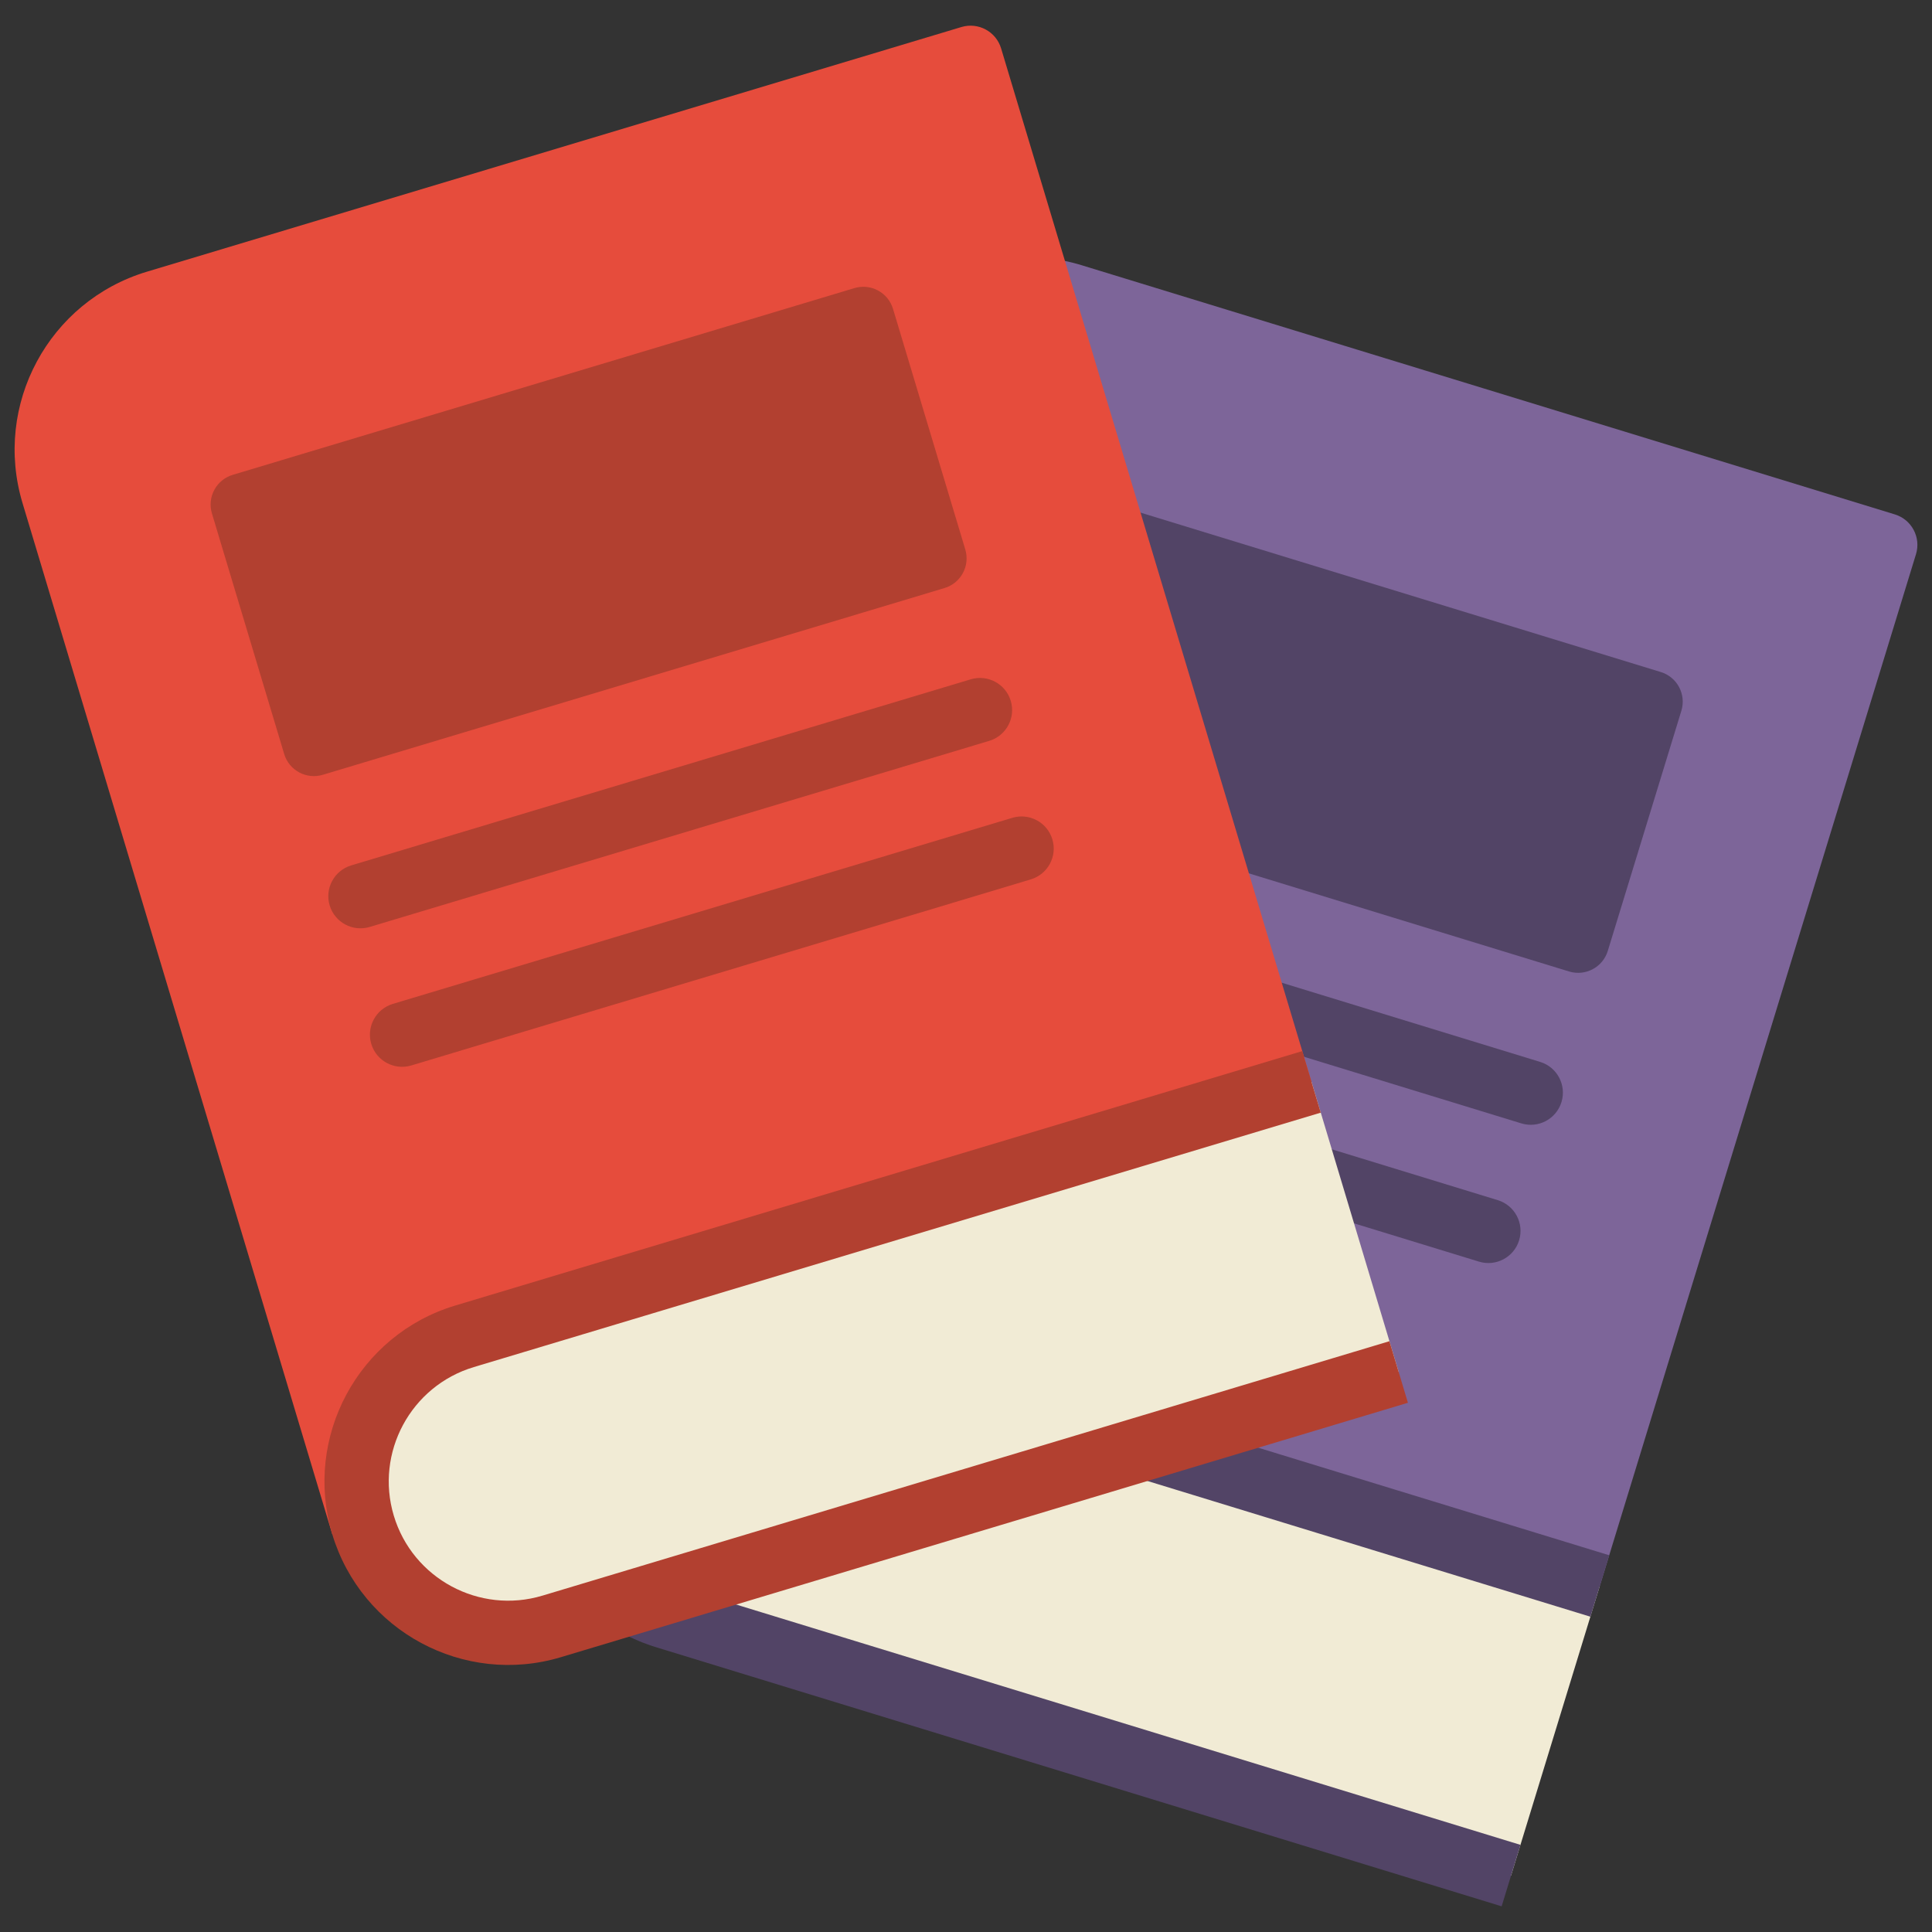 <svg xmlns="http://www.w3.org/2000/svg" xmlns:xlink="http://www.w3.org/1999/xlink" version="1.1" width="256" height="256" viewBox="0 0 256 256" xml:space="preserve">
<rect x="0" y="0" width="256" height="256" fill="#333333" stroke="none"/>
<desc>Created with Fabric.js 1.7.22</desc>
<defs>
</defs>
<g transform="translate(128 128) scale(0.87 0.87)" style="">
	<g style="stroke: none; stroke-width: 0; stroke-dasharray: none; stroke-linecap: butt; stroke-linejoin: miter; stroke-miterlimit: 10; fill: none; fill-rule: nonzero; opacity: 1;" transform="translate(-144.9 -144.9) scale(3.22 3.22)" >
	<path d="M 74.979 74.325 l 14.955 -48.803 c 0.244 -0.796 -0.204 -1.638 -0.999 -1.882 L 50.479 11.856 c -4.641 -1.422 -9.557 1.187 -10.979 5.828 L 24.58 66.374 l 1.453 0.445 l 0 0 l 0.002 0 l 1.451 0.445 l 0.067 -0.219 l 45.971 6.835 L 74.979 74.325 z" style="stroke: none; stroke-width: 1; stroke-dasharray: none; stroke-linecap: butt; stroke-linejoin: miter; stroke-miterlimit: 10; fill: rgb(125,101,153); fill-rule: nonzero; opacity: 1;" transform=" matrix(1 0 0 1 0 0) " stroke-linecap="round" />
	<path d="M 74.978 74.325 l -4.198 13.699 l -2.636 -0.808 L 30.784 75.767 c -3.783 -1.159 -5.91 -5.165 -4.75 -8.948 l 0 0 c 1.159 -3.783 5.165 -5.91 8.948 -4.75 l 29.681 9.095 L 74.978 74.325 z" style="stroke: none; stroke-width: 1; stroke-dasharray: none; stroke-linecap: butt; stroke-linejoin: miter; stroke-miterlimit: 10; fill: rgb(241,235,213); fill-rule: nonzero; opacity: 1;" transform=" matrix(1 0 0 1 0 0) " stroke-linecap="round" />
	<path d="M 70.336 89.477 L 30.339 77.221 c -4.578 -1.403 -7.161 -6.269 -5.758 -10.847 c 1.403 -4.578 6.269 -7.161 10.847 -5.758 l 39.997 12.256 l -0.891 2.906 L 34.536 63.522 c -2.975 -0.912 -6.138 0.767 -7.049 3.742 c -0.912 2.975 0.767 6.138 3.742 7.05 l 39.997 12.256 L 70.336 89.477 z" style="stroke: none; stroke-width: 1; stroke-dasharray: none; stroke-linecap: butt; stroke-linejoin: miter; stroke-miterlimit: 10; fill: rgb(82,68,102); fill-rule: nonzero; opacity: 1;" transform=" matrix(1 0 0 1 0 0) " stroke-linecap="round" />
	<path d="M 73.525 45.259 l -29.358 -8.996 c -0.774 -0.237 -1.209 -1.057 -0.972 -1.831 l 3.481 -11.36 c 0.237 -0.774 1.057 -1.209 1.831 -0.972 l 29.358 8.996 c 0.774 0.237 1.209 1.057 0.972 1.831 l -3.481 11.36 C 75.119 45.061 74.299 45.496 73.525 45.259 z" style="stroke: none; stroke-width: 1; stroke-dasharray: none; stroke-linecap: butt; stroke-linejoin: miter; stroke-miterlimit: 10; fill: rgb(82,68,102); fill-rule: nonzero; opacity: 1;" transform=" matrix(1 0 0 1 0 0) " stroke-linecap="round" />
	<path d="M 71.267 52.444 l -29.255 -8.965 c -0.803 -0.246 -1.254 -1.096 -1.008 -1.899 c 0.246 -0.803 1.096 -1.254 1.899 -1.008 l 29.255 8.965 c 0.803 0.246 1.254 1.096 1.008 1.899 S 72.07 52.69 71.267 52.444 z" style="stroke: none; stroke-width: 1; stroke-dasharray: none; stroke-linecap: butt; stroke-linejoin: miter; stroke-miterlimit: 10; fill: rgb(82,68,102); fill-rule: nonzero; opacity: 1;" transform=" matrix(1 0 0 1 0 0) " stroke-linecap="round" />
	<path d="M 69.263 58.983 l -29.255 -8.965 c -0.803 -0.246 -1.254 -1.096 -1.008 -1.899 c 0.246 -0.803 1.096 -1.254 1.899 -1.008 l 29.255 8.965 c 0.803 0.246 1.254 1.096 1.008 1.899 C 70.916 58.778 70.066 59.229 69.263 58.983 z" style="stroke: none; stroke-width: 1; stroke-dasharray: none; stroke-linecap: butt; stroke-linejoin: miter; stroke-miterlimit: 10; fill: rgb(82,68,102); fill-rule: nonzero; opacity: 1;" transform=" matrix(1 0 0 1 0 0) " stroke-linecap="round" />
	<path d="M 61.344 50.482 L 46.66 1.596 C 46.42 0.8 45.58 0.348 44.783 0.587 L 6.263 12.158 c -4.649 1.396 -7.286 6.297 -5.889 10.946 l 14.65 48.771 l 1.456 -0.437 l 0 0 l 0.002 -0.001 L 17.935 71 l -0.066 -0.219 l 42.018 -19.862 L 61.344 50.482 z" style="stroke: none; stroke-width: 1; stroke-dasharray: none; stroke-linecap: butt; stroke-linejoin: miter; stroke-miterlimit: 10; fill: rgb(230,76,60); fill-rule: nonzero; opacity: 1;" transform=" matrix(1 0 0 1 0 0) " stroke-linecap="round" />
	<path d="M 61.344 50.482 l 4.122 13.722 l -2.641 0.793 L 25.401 76.238 c -3.789 1.138 -7.783 -1.011 -8.922 -4.8 l 0 0 c -1.138 -3.789 1.011 -7.783 4.8 -8.922 l 29.731 -8.931 L 61.344 50.482 z" style="stroke: none; stroke-width: 1; stroke-dasharray: none; stroke-linecap: butt; stroke-linejoin: miter; stroke-miterlimit: 10; fill: rgb(241,235,213); fill-rule: nonzero; opacity: 1;" transform=" matrix(1 0 0 1 0 0) " stroke-linecap="round" />
	<path d="M 65.903 65.659 L 25.838 77.693 c -4.586 1.377 -9.437 -1.233 -10.815 -5.819 c -1.377 -4.585 1.233 -9.437 5.818 -10.814 l 40.064 -12.035 l 0.875 2.911 L 21.717 63.972 c -2.98 0.895 -4.677 4.048 -3.782 7.028 c 0.895 2.98 4.049 4.677 7.029 3.782 l 40.064 -12.035 L 65.903 65.659 z" style="stroke: none; stroke-width: 1; stroke-dasharray: none; stroke-linecap: butt; stroke-linejoin: miter; stroke-miterlimit: 10; fill: rgb(178,64,48); fill-rule: nonzero; opacity: 1;" transform=" matrix(1 0 0 1 0 0) " stroke-linecap="round" />
	<path d="M 43.984 27.123 l -29.407 8.833 c -0.775 0.233 -1.593 -0.207 -1.826 -0.982 L 9.333 23.595 c -0.233 -0.775 0.207 -1.593 0.982 -1.826 l 29.407 -8.833 c 0.775 -0.233 1.593 0.207 1.826 0.982 l 3.418 11.379 C 45.199 26.072 44.76 26.89 43.984 27.123 z" style="stroke: none; stroke-width: 1; stroke-dasharray: none; stroke-linecap: butt; stroke-linejoin: miter; stroke-miterlimit: 10; fill: rgb(178,64,48); fill-rule: nonzero; opacity: 1;" transform=" matrix(1 0 0 1 0 0) " stroke-linecap="round" />
	<path d="M 46.099 34.351 l -29.304 8.802 c -0.804 0.241 -1.651 -0.215 -1.893 -1.018 s 0.215 -1.651 1.018 -1.893 l 29.304 -8.802 c 0.804 -0.241 1.651 0.215 1.893 1.018 S 46.903 34.11 46.099 34.351 z" style="stroke: none; stroke-width: 1; stroke-dasharray: none; stroke-linecap: butt; stroke-linejoin: miter; stroke-miterlimit: 10; fill: rgb(178,64,48); fill-rule: nonzero; opacity: 1;" transform=" matrix(1 0 0 1 0 0) " stroke-linecap="round" />
	<path d="M 48.067 40.902 l -29.304 8.802 c -0.804 0.241 -1.651 -0.215 -1.893 -1.018 s 0.215 -1.651 1.018 -1.893 l 29.304 -8.802 c 0.804 -0.241 1.651 0.215 1.893 1.018 S 48.871 40.66 48.067 40.902 z" style="stroke: none; stroke-width: 1; stroke-dasharray: none; stroke-linecap: butt; stroke-linejoin: miter; stroke-miterlimit: 10; fill: rgb(178,64,48); fill-rule: nonzero; opacity: 1;" transform=" matrix(1 0 0 1 0 0) " stroke-linecap="round" />
</g>
</g>
</svg>